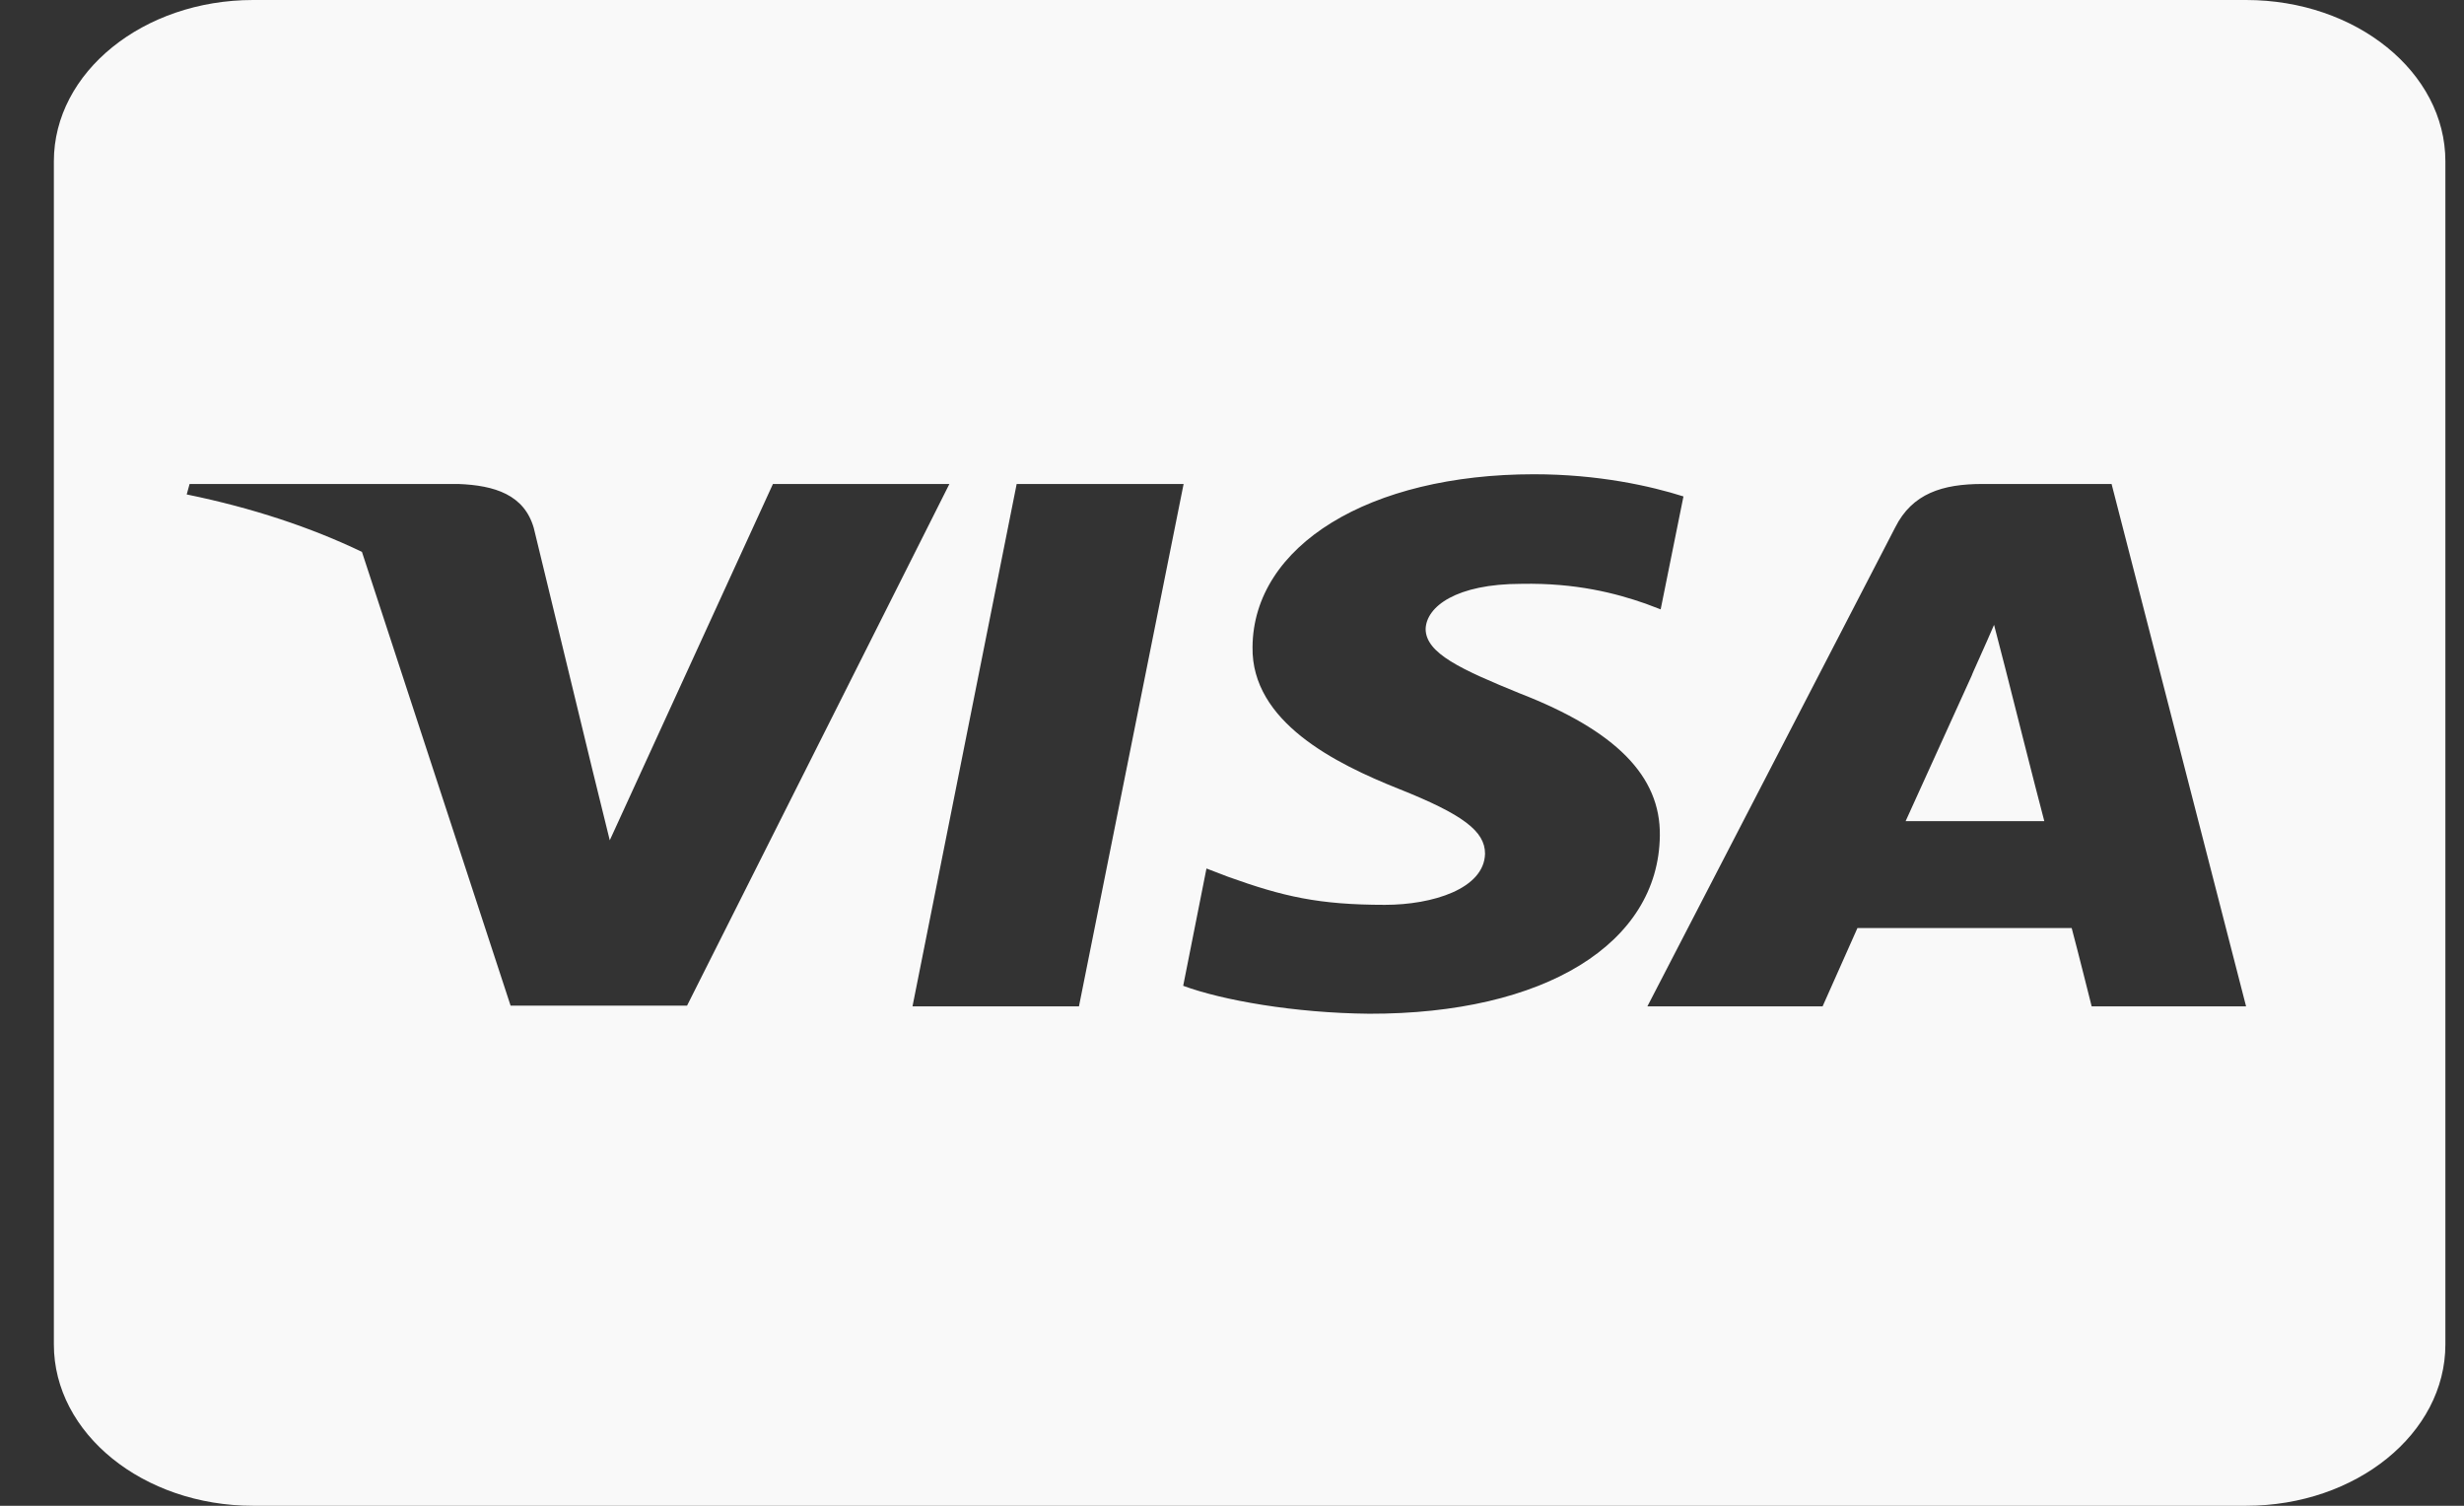 <svg width="36" height="22" viewBox="0 0 36 22" fill="#F9F9F9" xmlns="http://www.w3.org/2000/svg">
<rect x="0" y="0" width="36" height="22" fill="#333333" stroke="none"/>
<path d="M29.304 9.787C29.304 9.787 29.765 11.614 29.868 11.997H27.842C28.042 11.56 28.812 9.861 28.812 9.861C28.8 9.875 29.013 9.414 29.134 9.129L29.304 9.787ZM35.728 2.357V19.643C35.728 20.944 34.424 22 32.816 22H3.699C2.091 22 0.787 20.944 0.787 19.643V2.357C0.787 1.056 2.091 0 3.699 0H32.816C34.424 0 35.728 1.056 35.728 2.357ZM10.038 14.693L13.871 7.071H11.293L8.909 12.277L8.649 11.221L7.799 7.715C7.66 7.229 7.229 7.091 6.695 7.071H2.77L2.728 7.224C3.686 7.42 4.542 7.705 5.288 8.063L7.46 14.693H10.038ZM15.764 14.703L17.293 7.071H14.854L13.332 14.703H15.764ZM24.251 12.208C24.263 11.339 23.608 10.676 22.206 10.131C21.351 9.782 20.829 9.546 20.829 9.188C20.841 8.864 21.272 8.53 22.231 8.53C23.025 8.515 23.608 8.667 24.044 8.82L24.263 8.903L24.596 7.253C24.117 7.101 23.353 6.929 22.413 6.929C20.004 6.929 18.312 7.97 18.3 9.453C18.282 10.548 19.513 11.157 20.435 11.525C21.375 11.899 21.697 12.144 21.697 12.473C21.685 12.984 20.933 13.22 20.235 13.22C19.264 13.22 18.743 13.097 17.948 12.812L17.627 12.689L17.287 14.403C17.857 14.614 18.913 14.801 20.004 14.811C22.564 14.816 24.233 13.789 24.251 12.208ZM32.816 14.703L30.851 7.071H28.964C28.382 7.071 27.939 7.209 27.69 7.705L24.069 14.703H26.629C26.629 14.703 27.047 13.76 27.138 13.559H30.268C30.341 13.829 30.56 14.703 30.56 14.703H32.816Z" fill="#F9F9F9"/>
</svg>
